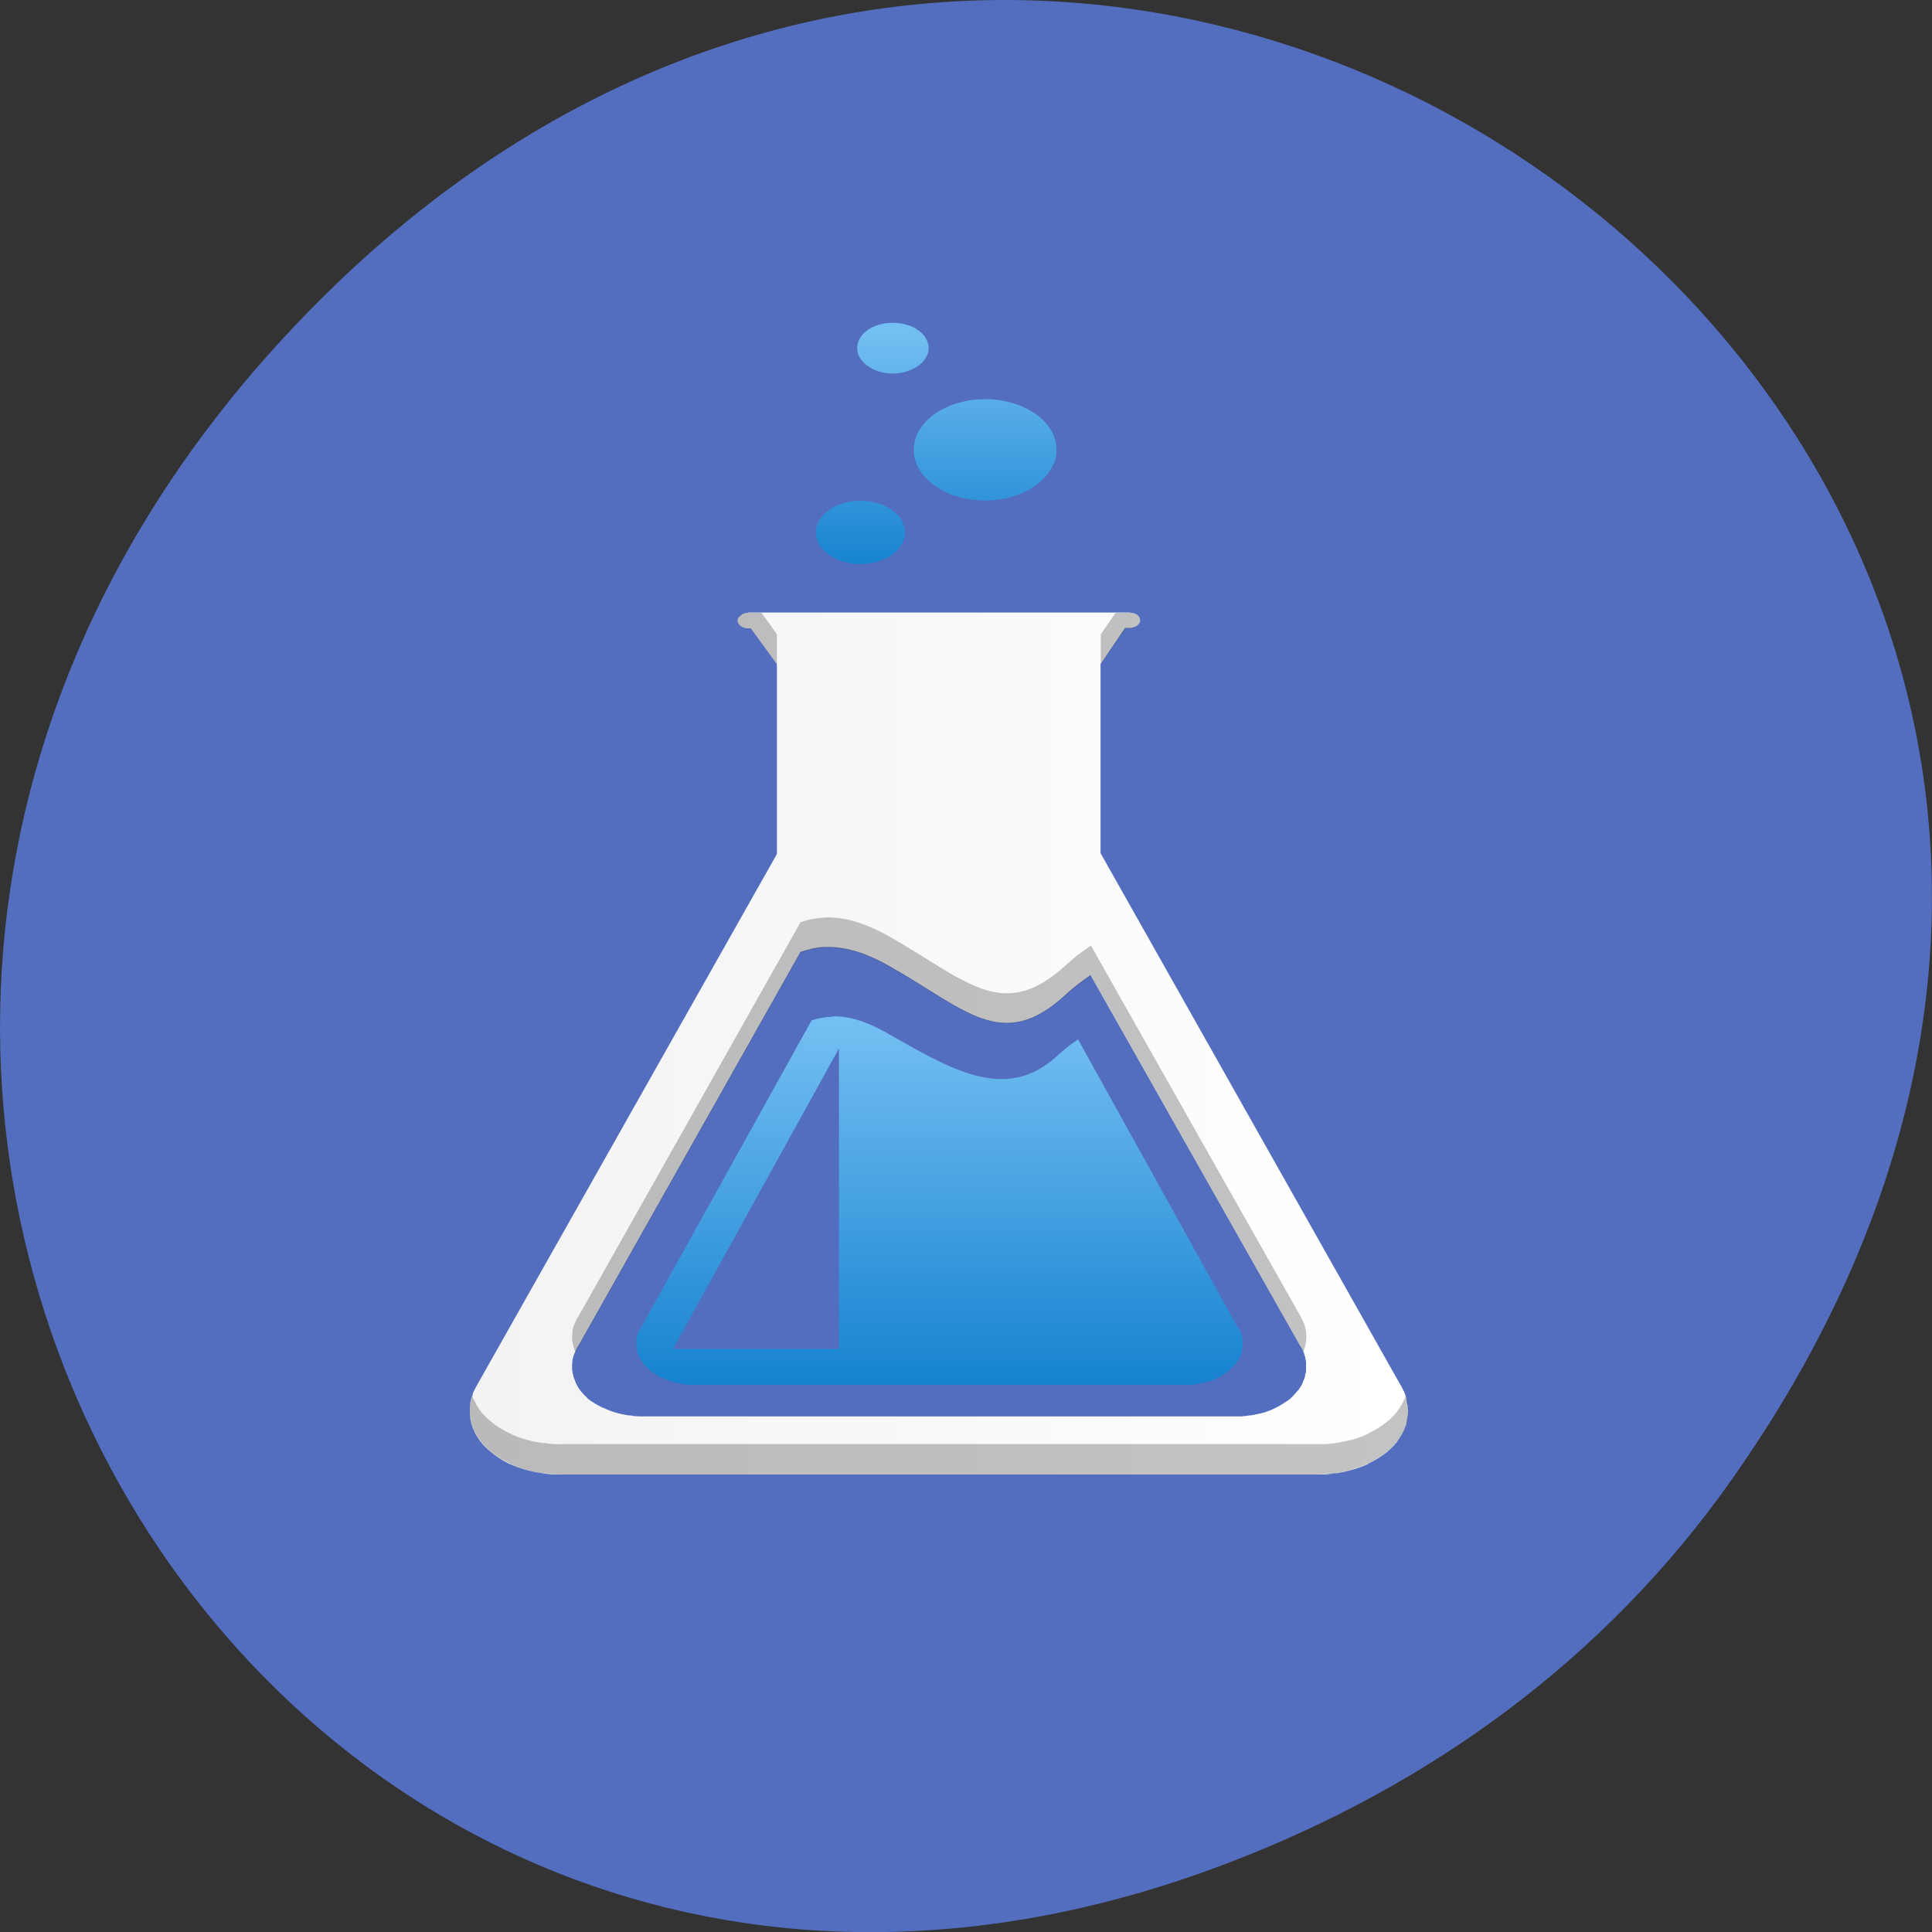 <svg xmlns="http://www.w3.org/2000/svg" viewBox="0 0 24 24" xmlns:xlink="http://www.w3.org/1999/xlink"><rect x="0" y="0" width="24" height="24" fill="#333333" stroke="none"/><defs><linearGradient id="0" gradientUnits="userSpaceOnUse" x1="394.31" x2="421.41" gradientTransform="matrix(0.458 0 0 0.326 -175.61 -159.45)"><stop stop-color="#f2f2f2"/><stop offset="1" stop-color="#fff"/></linearGradient><linearGradient id="1" gradientUnits="userSpaceOnUse" y1="542.28" x2="0" y2="528.25" gradientTransform="matrix(0.458 0 0 0.326 -175.61 -159.45)"><stop stop-color="#1381cf"/><stop offset="1" stop-color="#73bef2"/></linearGradient><linearGradient id="2" gradientUnits="userSpaceOnUse" y1="511" x2="0" y2="501.83" gradientTransform="matrix(0.458 0 0 0.326 -175.61 -159.45)" xlink:href="#1"/></defs><path d="m 21.527 18.359 c 8.629 -12.273 -7.309 -24.711 -17.473 -14.711 c -9.578 9.426 -0.699 24.07 11.219 19.488 c 2.488 -0.953 4.672 -2.523 6.254 -4.777" fill="#536ebe"/><path d="m 9.297 7.613 c -0.016 0 -0.035 0 -0.051 0.008 c -0.008 0 -0.012 0.004 -0.016 0.008 c -0.004 0 -0.008 0 -0.008 0 c -0.004 0.004 -0.008 0.008 -0.012 0.012 c -0.027 0.016 -0.047 0.039 -0.047 0.066 c 0 0.055 0.059 0.098 0.133 0.098 h 0.031 l 0.324 0.445 v 2.359 l -3.719 6.586 c -0.02 0.035 -0.039 0.07 -0.055 0.105 c -0.004 0.012 -0.004 0.023 -0.008 0.035 c -0.008 0.012 -0.012 0.023 -0.016 0.039 c -0.004 0.016 -0.008 0.039 -0.012 0.059 c 0 0.004 0 0.012 0 0.016 c -0.004 0.02 -0.004 0.039 -0.004 0.059 v 0.02 c 0 0 0 0 0 0.004 c 0 0.004 0 0.008 0 0.008 c 0 0.023 0 0.047 0.004 0.066 c 0 0.023 0.008 0.039 0.012 0.059 c 0 0.008 0 0.02 0.004 0.027 c 0 0.004 0.004 0.008 0.004 0.008 c 0.004 0.023 0.016 0.043 0.023 0.063 c 0 0 0.004 0 0.004 0.004 c 0.008 0.023 0.016 0.043 0.031 0.066 c 0 0.004 0 0.004 0.004 0.004 c 0.012 0.023 0.027 0.043 0.043 0.066 c 0.035 0.047 0.078 0.09 0.121 0.125 c 0.07 0.059 0.148 0.113 0.238 0.156 c 0.004 0 0.008 0 0.012 0.004 c 0.121 0.055 0.258 0.094 0.402 0.113 c 0.012 0.004 0.023 0.004 0.031 0.004 c 0.02 0.004 0.039 0.004 0.059 0.008 c 0.047 0.004 0.09 0.004 0.137 0.004 h 9.398 c 0.008 0 0.012 0 0.02 0 c 0.027 0 0.059 0 0.086 0 c 0.008 -0.004 0.02 -0.004 0.027 -0.004 c 0.027 -0.004 0.055 -0.008 0.082 -0.012 c 0.012 0 0.02 0 0.027 0 c 0.027 -0.004 0.055 -0.012 0.082 -0.016 c 0.035 -0.008 0.074 -0.016 0.109 -0.027 c 0.07 -0.02 0.133 -0.043 0.195 -0.07 c 0 0 0 0 0.004 -0.004 c 0 0 0.004 -0.004 0.004 -0.004 c 0.059 -0.027 0.113 -0.059 0.164 -0.094 c 0.023 -0.016 0.051 -0.035 0.074 -0.055 c 0.047 -0.039 0.086 -0.082 0.121 -0.125 c 0 -0.004 0 -0.004 0 -0.004 c 0.02 -0.02 0.027 -0.043 0.043 -0.066 c 0 0 0.004 0 0.004 -0.004 c 0.012 -0.02 0.023 -0.043 0.035 -0.066 c 0 -0.004 0 0 0 -0.004 c 0.008 -0.023 0.02 -0.043 0.027 -0.066 c 0 -0.004 0 -0.008 0.004 -0.008 c 0 -0.008 -0.004 -0.016 0 -0.02 c 0.004 -0.02 0.008 -0.039 0.012 -0.059 c 0 -0.012 0.004 -0.02 0.004 -0.027 c 0 -0.016 0.004 -0.027 0.004 -0.039 c 0 -0.008 0 -0.012 0 -0.016 c 0 -0.02 -0.004 -0.035 -0.004 -0.051 c 0 -0.004 0 -0.008 0 -0.016 c 0 -0.004 -0.004 -0.008 -0.004 -0.016 c 0 -0.004 -0.004 -0.008 -0.004 -0.012 c -0.004 -0.02 -0.004 -0.039 -0.008 -0.059 c -0.004 -0.004 0 -0.004 0 -0.008 c -0.008 -0.02 -0.016 -0.039 -0.023 -0.059 c 0 -0.008 -0.008 -0.012 -0.008 -0.02 c -0.012 -0.02 -0.02 -0.039 -0.031 -0.059 c -0.004 -0.012 -0.012 -0.023 -0.02 -0.035 l -3.719 -6.594 v -2.348 l 0.305 -0.449 h 0.055 c 0.074 0 0.133 -0.043 0.133 -0.094 c 0 -0.051 -0.047 -0.09 -0.113 -0.094 c -0.008 -0.004 -0.016 -0.004 -0.02 -0.004 h -4.742 m 0.965 4.156 c 0.227 -0.008 0.477 0.059 0.777 0.227 c 0.961 0.539 1.414 1.094 2.203 0.367 c 0.105 -0.098 0.211 -0.176 0.313 -0.246 l 2.602 4.602 c 0.004 0.008 0.012 0.016 0.016 0.027 c 0.008 0.012 0.016 0.027 0.023 0.043 c 0 0.008 0.004 0.012 0.008 0.016 c 0.004 0.016 0.008 0.031 0.012 0.047 c 0 0 0.004 0.004 0.004 0.004 c 0.004 0.016 0.004 0.035 0.008 0.047 c 0 0.004 0.004 0.008 0.004 0.012 c 0 0.004 0 0.012 0 0.016 c 0 0 0 0.004 0 0.008 c 0 0.012 0 0.027 0 0.039 c 0 0.004 0 0.008 0 0.012 c 0 0.008 0 0.02 0 0.031 c 0 0.008 0 0.012 0 0.02 c -0.004 0.016 -0.008 0.031 -0.012 0.047 c 0 0.008 0 0.012 0 0.016 c 0 0 -0.004 0.004 -0.004 0.008 c -0.004 0.016 -0.012 0.035 -0.02 0.051 c 0 0.004 0 0.004 0 0.004 c -0.008 0.02 -0.016 0.035 -0.023 0.051 c 0 0 -0.004 0.004 -0.004 0.004 c -0.012 0.02 -0.023 0.035 -0.035 0.055 c 0 0 -0.004 0 -0.004 0 c -0.027 0.031 -0.055 0.066 -0.09 0.098 c -0.016 0.016 -0.039 0.031 -0.059 0.043 c -0.039 0.027 -0.078 0.051 -0.125 0.074 c 0 0 -0.004 0 -0.008 0 c 0 0 0.004 0.004 0 0.004 c -0.047 0.023 -0.098 0.043 -0.152 0.059 c -0.027 0.008 -0.059 0.012 -0.09 0.02 c -0.02 0.004 -0.039 0.008 -0.063 0.012 c -0.004 0 -0.012 0 -0.02 0 c -0.02 0.004 -0.039 0.008 -0.063 0.008 c -0.008 0 -0.016 0.004 -0.023 0.004 c -0.023 0 -0.043 0 -0.066 0 c -0.004 0 -0.012 0 -0.016 0 h -7.359 c -0.035 0 -0.07 0 -0.105 -0.004 c -0.016 0 -0.031 -0.004 -0.047 -0.008 c -0.012 0 -0.016 0 -0.023 0 c -0.113 -0.016 -0.223 -0.047 -0.316 -0.094 c -0.004 0 -0.008 0 -0.008 0 c -0.07 -0.035 -0.137 -0.074 -0.191 -0.117 c 0 0 0 -0.004 0 -0.004 c -0.035 -0.031 -0.063 -0.063 -0.09 -0.094 c 0 0 0 -0.004 0 -0.004 c -0.016 -0.016 -0.027 -0.035 -0.035 -0.051 c 0 0 0 -0.004 0 -0.004 c -0.012 -0.016 -0.02 -0.031 -0.027 -0.051 c 0 0 0 -0.004 0 -0.004 c -0.008 -0.016 -0.012 -0.035 -0.02 -0.051 c 0 0 0 -0.004 -0.004 -0.008 c 0 -0.004 0 -0.012 0 -0.016 c -0.008 -0.016 -0.012 -0.035 -0.012 -0.051 c -0.004 -0.016 -0.004 -0.031 -0.004 -0.047 c 0 -0.004 0 -0.004 0 -0.008 c 0 0 0 -0.004 0 -0.004 v -0.016 c 0 -0.016 0.004 -0.031 0.004 -0.047 c 0 -0.004 0 -0.008 0 -0.012 c 0.004 -0.016 0.004 -0.031 0.012 -0.047 c 0 -0.008 0.004 -0.016 0.008 -0.027 c 0.004 -0.008 0.008 -0.02 0.012 -0.027 c 0.012 -0.027 0.023 -0.055 0.043 -0.082 l 2.758 -4.891 c 0.102 -0.035 0.203 -0.059 0.313 -0.063" fill="url(#0)"/><path d="m 10.344 12.629 c -0.094 0.004 -0.18 0.02 -0.262 0.047 l -2.113 3.805 c -0.012 0.02 -0.027 0.043 -0.035 0.066 c -0.004 0.008 -0.004 0.016 -0.008 0.023 c -0.004 0.008 -0.004 0.016 -0.008 0.023 c -0.004 0.012 -0.008 0.027 -0.012 0.039 c 0 0.004 0 0.008 0 0.012 c 0 0.012 0 0.023 0 0.035 v 0.016 c 0 0.004 0 0.004 0 0.004 c 0.004 0.016 0 0.031 0 0.047 c 0.004 0.012 0.008 0.023 0.012 0.035 c 0.004 0.004 -0.004 0.012 0 0.016 c 0.004 0 0.004 0.004 0.004 0.008 c 0.004 0.012 0.012 0.027 0.016 0.039 c 0.008 0.016 0.016 0.031 0.023 0.047 c 0.008 0.016 0.02 0.031 0.031 0.043 c 0 0 0 0 0 0.004 c 0.02 0.027 0.047 0.051 0.074 0.078 c 0.047 0.039 0.098 0.07 0.156 0.102 c 0 0 0.004 0 0.008 0 c 0.078 0.035 0.168 0.063 0.262 0.078 c 0.008 0 0.012 0 0.02 0 c 0.012 0 0.023 0.004 0.035 0.008 c 0.031 0 0.063 0 0.09 0 h 6.07 c 0.008 0 0.012 0 0.016 0 c 0.02 0 0.035 0 0.055 0 c 0.008 0 0.012 0 0.02 0 c 0.016 -0.004 0.035 -0.008 0.055 -0.008 c 0.004 0 0.012 -0.004 0.016 -0.004 c 0.02 -0.004 0.031 -0.008 0.051 -0.008 c 0.023 -0.008 0.047 -0.012 0.07 -0.016 c 0.047 -0.012 0.09 -0.027 0.129 -0.047 c 0 0 0 -0.004 0 -0.004 c 0 0 0.004 0 0.008 0 c 0.035 -0.02 0.07 -0.039 0.102 -0.063 c 0.016 -0.012 0.031 -0.023 0.047 -0.035 c 0 0 0 0 0 -0.004 c 0.027 -0.023 0.055 -0.051 0.074 -0.078 c 0 0 0.004 0 0.004 0 c 0.012 -0.016 0.02 -0.027 0.027 -0.043 c 0 0 0.004 -0.004 0.004 -0.004 c 0.008 -0.012 0.012 -0.027 0.02 -0.043 c 0.008 -0.016 0.012 -0.031 0.02 -0.047 c 0 0 -0.004 -0.004 0 -0.004 c 0 -0.004 0 -0.008 0 -0.012 c 0 -0.016 0.004 -0.031 0.004 -0.043 c 0.004 -0.004 0.004 -0.008 0.004 -0.016 c 0.004 -0.008 0 -0.016 0 -0.027 c 0 0 0.004 0 0.004 -0.004 c 0 -0.012 -0.004 -0.027 -0.004 -0.035 c 0 -0.004 0.004 -0.004 0 -0.008 c 0 -0.004 0 -0.008 0 -0.012 c 0 -0.004 -0.004 -0.008 -0.004 -0.008 c 0 -0.012 0 -0.027 -0.004 -0.039 c -0.004 0 0 -0.004 0 -0.004 c -0.004 -0.012 -0.012 -0.027 -0.016 -0.039 c 0 -0.004 -0.004 -0.008 -0.004 -0.012 c -0.004 -0.016 -0.012 -0.023 -0.02 -0.039 c -0.004 -0.008 -0.012 -0.016 -0.016 -0.02 l -1.977 -3.566 c -0.086 0.059 -0.176 0.125 -0.262 0.207 c -0.652 0.598 -1.352 0.141 -2.145 -0.305 c -0.25 -0.137 -0.457 -0.195 -0.641 -0.188 m 0.078 0.398 v 3.734 h -2.063" fill="url(#1)"/><path d="m 11.09 4.01 c -0.117 0 -0.23 0.031 -0.313 0.09 c -0.082 0.059 -0.129 0.141 -0.129 0.223 c 0 0.086 0.047 0.164 0.129 0.223 c 0.082 0.059 0.195 0.094 0.313 0.094 c 0.117 0 0.23 -0.035 0.313 -0.094 c 0.086 -0.059 0.133 -0.137 0.133 -0.223 c 0 -0.082 -0.047 -0.164 -0.133 -0.223 c -0.082 -0.059 -0.195 -0.09 -0.313 -0.09 m 1.148 0.949 c -0.488 0 -0.887 0.281 -0.887 0.629 c 0 0.348 0.398 0.629 0.887 0.629 c 0.234 0 0.461 -0.066 0.625 -0.184 c 0.168 -0.121 0.262 -0.281 0.262 -0.445 c 0 -0.348 -0.398 -0.629 -0.887 -0.629 m -1.551 1.262 c -0.305 0 -0.551 0.176 -0.551 0.395 c 0 0.215 0.246 0.391 0.551 0.391 c 0.309 0 0.555 -0.176 0.555 -0.391 c 0 -0.219 -0.246 -0.395 -0.555 -0.395" fill="url(#2)"/><path d="m 9.297 7.613 c -0.016 0 -0.035 0 -0.051 0.008 c -0.008 0 -0.012 0.004 -0.016 0.008 c -0.004 0 -0.008 0 -0.008 0 c -0.008 0.004 -0.008 0.008 -0.012 0.012 c -0.027 0.016 -0.047 0.039 -0.047 0.066 c 0 0.055 0.059 0.098 0.133 0.098 h 0.031 l 0.324 0.445 v -0.371 l -0.191 -0.266 m 4.398 0 l -0.184 0.266 v 0.371 l 0.309 -0.445 h 0.051 c 0.074 0 0.133 -0.043 0.133 -0.098 c 0 -0.047 -0.047 -0.086 -0.113 -0.094 c -0.004 0 -0.012 0 -0.02 0 m -3.777 3.785 c -0.109 0.004 -0.211 0.023 -0.313 0.059 l -2.758 4.895 c -0.02 0.023 -0.031 0.055 -0.043 0.082 c -0.004 0.008 -0.008 0.02 -0.012 0.027 c -0.004 0.012 -0.008 0.02 -0.008 0.027 c -0.004 0.016 -0.008 0.031 -0.012 0.043 c 0 0.004 0 0.012 0 0.016 c 0 0.016 -0.004 0.031 -0.004 0.047 v 0.012 c 0 0.004 0 0.004 0 0.008 c 0 0 0 0.004 0 0.004 c 0 0.02 0 0.035 0.004 0.051 c 0.004 0.016 0.008 0.035 0.012 0.051 c 0 0.004 0 0.008 0 0.016 c 0.004 0.004 0.004 0.004 0.004 0.008 c 0.008 0.016 0.012 0.031 0.02 0.047 c 0 0.004 0 0.004 0 0.008 c 0.012 -0.023 0.023 -0.051 0.039 -0.074 l 2.758 -4.891 c 0.102 -0.039 0.207 -0.059 0.316 -0.063 c 0.223 -0.008 0.473 0.059 0.773 0.23 c 0.961 0.535 1.414 1.09 2.203 0.363 c 0.105 -0.094 0.211 -0.176 0.316 -0.246 l 2.602 4.605 c 0.004 0.008 0.008 0.016 0.012 0.027 c 0.008 0.012 0.016 0.027 0.023 0.043 c 0.008 -0.016 0.016 -0.035 0.02 -0.055 c 0 0 0.004 -0.004 0.004 -0.004 c 0 -0.004 0 -0.008 0 -0.016 c 0.004 -0.016 0.008 -0.031 0.012 -0.047 c 0 -0.008 0 -0.012 0 -0.02 c 0 -0.012 0 -0.023 0 -0.031 c 0 -0.004 0.004 -0.008 0.004 -0.012 c 0 -0.012 -0.004 -0.027 -0.004 -0.039 c 0 -0.004 0 -0.008 0 -0.008 c 0 -0.008 0 -0.012 0 -0.016 c 0 -0.004 -0.004 -0.008 -0.004 -0.012 c -0.004 -0.016 -0.004 -0.031 -0.008 -0.047 c 0 0 -0.004 -0.004 -0.004 -0.004 c -0.004 -0.016 -0.004 -0.031 -0.012 -0.047 c 0 -0.004 -0.008 -0.008 -0.008 -0.016 c -0.008 -0.016 -0.016 -0.031 -0.023 -0.047 c -0.004 -0.008 -0.008 -0.016 -0.012 -0.023 l -2.602 -4.602 c -0.105 0.07 -0.211 0.148 -0.316 0.246 c -0.789 0.723 -1.242 0.172 -2.203 -0.367 c -0.301 -0.168 -0.551 -0.234 -0.773 -0.23 m 7.203 5.937 c -0.004 0.02 -0.012 0.035 -0.02 0.055 c -0.012 0.023 -0.023 0.047 -0.035 0.07 c 0 0 -0.004 0 -0.004 0 c -0.012 0.023 -0.023 0.047 -0.043 0.066 c 0 0.004 0 0.004 0 0.004 c -0.035 0.043 -0.074 0.086 -0.117 0.125 c 0 0 -0.004 0 -0.004 0 c -0.023 0.02 -0.051 0.039 -0.074 0.055 c -0.051 0.039 -0.102 0.066 -0.16 0.094 c -0.004 0.004 -0.004 0.004 -0.008 0.008 c 0 0 -0.004 0 -0.004 0 c -0.063 0.031 -0.125 0.055 -0.195 0.074 c -0.035 0.008 -0.07 0.016 -0.109 0.023 c -0.027 0.008 -0.051 0.012 -0.078 0.016 c -0.012 0.004 -0.02 0 -0.027 0.004 c -0.027 0.004 -0.055 0.008 -0.082 0.008 c -0.012 0 -0.02 0.004 -0.031 0.004 c -0.027 0 -0.055 0 -0.086 0 c -0.008 0 -0.012 0 -0.02 0 h -9.398 c -0.043 0.004 -0.09 0 -0.133 -0.004 c -0.02 0 -0.039 -0.004 -0.059 -0.008 c -0.012 0 -0.023 0 -0.031 0 c -0.148 -0.02 -0.285 -0.059 -0.406 -0.117 c 0 0 -0.008 -0.004 -0.008 -0.004 c -0.09 -0.043 -0.172 -0.094 -0.238 -0.152 c -0.047 -0.039 -0.09 -0.082 -0.125 -0.125 c 0 0 0.004 -0.004 0 -0.004 c -0.016 -0.02 -0.031 -0.043 -0.043 -0.066 c 0 0 -0.004 0 -0.004 0 c -0.012 -0.023 -0.02 -0.047 -0.031 -0.07 c 0 0 -0.004 0 -0.004 0 c -0.008 -0.016 -0.012 -0.035 -0.02 -0.051 c -0.004 0.012 -0.008 0.02 -0.012 0.031 c -0.004 0.02 -0.004 0.039 -0.008 0.059 c 0 0.008 -0.004 0.012 -0.004 0.02 c -0.004 0.02 -0.004 0.039 -0.004 0.059 v 0.016 c 0 0.004 0 0.004 0 0.004 c 0 0.004 0 0.008 0 0.012 c 0 0.023 0 0.043 0.004 0.066 c 0.004 0.02 0.008 0.039 0.012 0.059 c 0.004 0.008 0.004 0.016 0.004 0.023 c 0.004 0.004 0.004 0.008 0.004 0.012 c 0.008 0.02 0.016 0.039 0.023 0.063 c 0 0 0.004 0 0.004 0 c 0.012 0.023 0.02 0.047 0.031 0.07 c 0 0 0.004 0 0.004 0 c 0.012 0.023 0.027 0.047 0.047 0.066 c 0 0 0 0.004 0 0.004 c 0.031 0.043 0.074 0.086 0.121 0.125 c 0.066 0.059 0.148 0.109 0.238 0.152 c 0.004 0 0.008 0.004 0.008 0.004 c 0.121 0.059 0.258 0.098 0.406 0.117 c 0.012 0 0.02 0 0.031 0 c 0.02 0.004 0.039 0.008 0.059 0.008 c 0.047 0.004 0.09 0.008 0.137 0.008 h 9.395 c 0.008 0 0.012 0 0.02 0 c 0.031 0 0.059 -0.004 0.09 -0.004 c 0.008 0 0.016 -0.004 0.027 -0.004 c 0.027 0 0.055 -0.004 0.082 -0.008 c 0.008 0 0.016 0 0.027 -0.004 c 0.027 -0.004 0.055 -0.008 0.078 -0.016 c 0.039 -0.004 0.074 -0.016 0.109 -0.027 c 0.07 -0.02 0.133 -0.043 0.195 -0.07 c 0.004 0 0.004 0 0.004 0 c 0.004 -0.004 0.004 -0.004 0.008 -0.008 c 0.059 -0.027 0.109 -0.059 0.16 -0.094 c 0.027 -0.016 0.051 -0.035 0.074 -0.055 c 0 0 0.004 0 0.004 0 c 0.043 -0.039 0.082 -0.082 0.117 -0.125 c 0 0 0.004 0 0.004 -0.004 c 0.016 -0.02 0.027 -0.043 0.039 -0.066 c 0 0 0.004 0 0.004 0 c 0.012 -0.023 0.027 -0.047 0.035 -0.07 c 0 0 0 0 0 -0.004 c 0.012 -0.02 0.02 -0.043 0.027 -0.066 c 0 -0.004 0.004 -0.008 0.004 -0.008 c 0 -0.008 0 -0.016 0 -0.02 c 0.004 -0.02 0.012 -0.039 0.016 -0.059 c 0 -0.008 0 -0.02 0 -0.027 c 0.004 -0.016 0.004 -0.027 0.004 -0.039 v -0.016 c 0 -0.016 0 -0.031 -0.004 -0.051 c 0 -0.004 0 -0.008 0 -0.012 c 0 -0.008 0 -0.012 0 -0.02 c -0.004 -0.004 -0.004 -0.008 -0.004 -0.012 c -0.004 -0.02 -0.008 -0.039 -0.012 -0.059 c 0 -0.004 0 -0.004 0 -0.008 c -0.004 -0.008 -0.008 -0.02 -0.008 -0.027" fill-opacity="0.235"/></svg>
